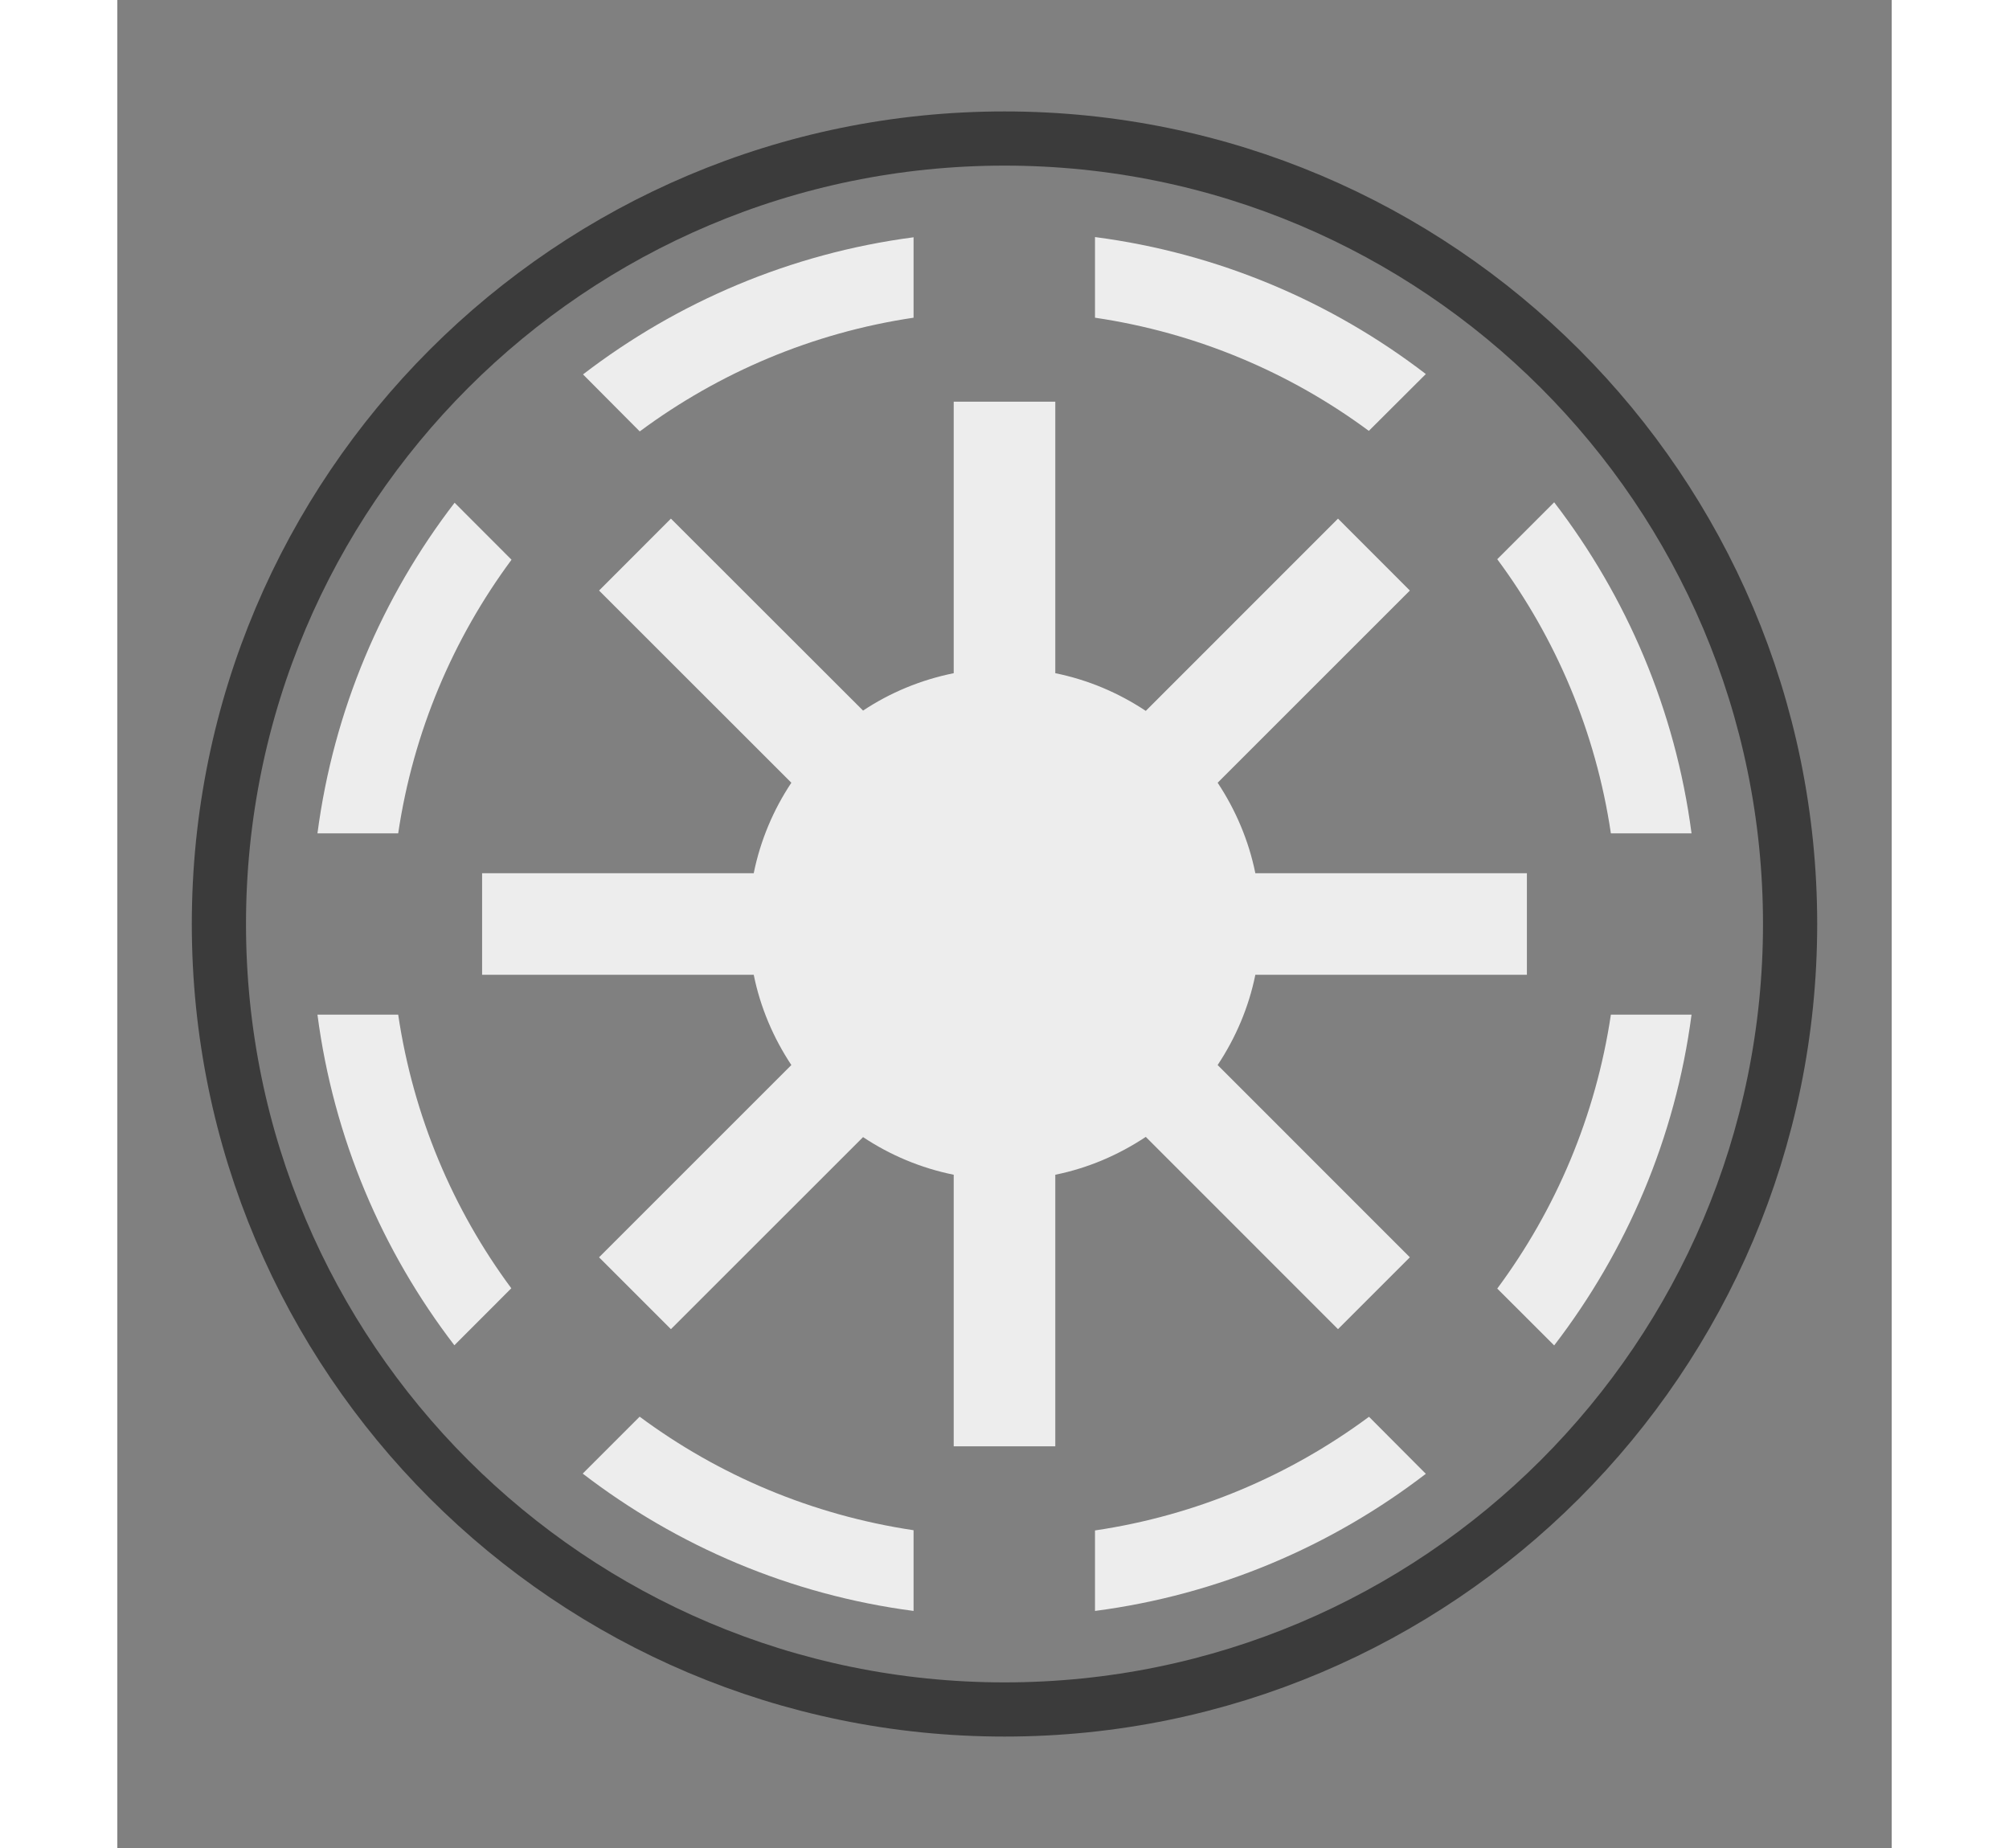 <svg width="125" height="115" viewBox="0 0 24 25" fill="none" xmlns="http://www.w3.org/2000/svg">
<rect x="0" y="0" width="24" height="25" fill="#808080" stroke="none"/>
<path d="M12 1.874C17.866 1.874 22.626 6.634 22.626 12.5C22.626 18.366 17.866 23.126 12 23.126C6.134 23.126 1.374 18.366 1.374 12.5C1.374 6.634 6.134 1.874 12 1.874Z" stroke="#3B3B3B" stroke-width="0.733"/>
<path d="M13.224 3.207V4.298C14.597 4.501 15.861 5.039 16.928 5.829L17.699 5.06C16.425 4.082 14.893 3.425 13.224 3.207ZM10.77 3.21C9.102 3.429 7.572 4.088 6.299 5.065L7.065 5.835H7.068C8.135 5.044 9.398 4.502 10.77 4.298V3.21ZM11.313 5.434V9.107C10.868 9.197 10.452 9.37 10.087 9.613L7.488 7.016L6.516 7.989L9.117 10.589C8.874 10.954 8.698 11.369 8.608 11.813H4.934V13.187H8.608C8.698 13.631 8.875 14.043 9.117 14.408L6.516 17.009L7.488 17.981L10.087 15.383C10.452 15.626 10.868 15.802 11.313 15.892V19.566H12.687V15.892C13.132 15.802 13.545 15.623 13.911 15.38L16.511 17.981L17.483 17.009L14.883 14.408C15.125 14.043 15.303 13.631 15.393 13.187H19.066V11.813H15.393C15.303 11.369 15.125 10.954 14.883 10.589L17.483 7.989L16.511 7.016L13.911 9.617C13.545 9.374 13.132 9.197 12.687 9.107V5.434H11.313ZM19.435 6.795L18.665 7.565C19.457 8.633 19.998 9.899 20.202 11.274H21.293C21.074 9.603 20.414 8.07 19.435 6.795ZM4.562 6.801C3.584 8.074 2.926 9.605 2.707 11.274H3.799C4.003 9.901 4.542 8.639 5.332 7.572L4.562 6.801ZM2.707 13.726C2.925 15.395 3.582 16.926 4.559 18.199L5.329 17.428C4.539 16.362 4.003 15.098 3.799 13.726H2.707ZM20.202 13.726C19.997 15.1 19.457 16.364 18.665 17.432L19.435 18.201C20.413 16.927 21.074 15.396 21.293 13.726H20.202ZM7.065 19.165L6.295 19.935C7.569 20.914 9.101 21.574 10.77 21.793V20.701C9.397 20.496 8.132 19.957 7.065 19.165ZM16.928 19.168C15.86 19.959 14.598 20.501 13.224 20.704V21.793C14.894 21.575 16.425 20.916 17.699 19.938L16.932 19.168H16.928Z" fill="#EDEDED"/>
</svg>
